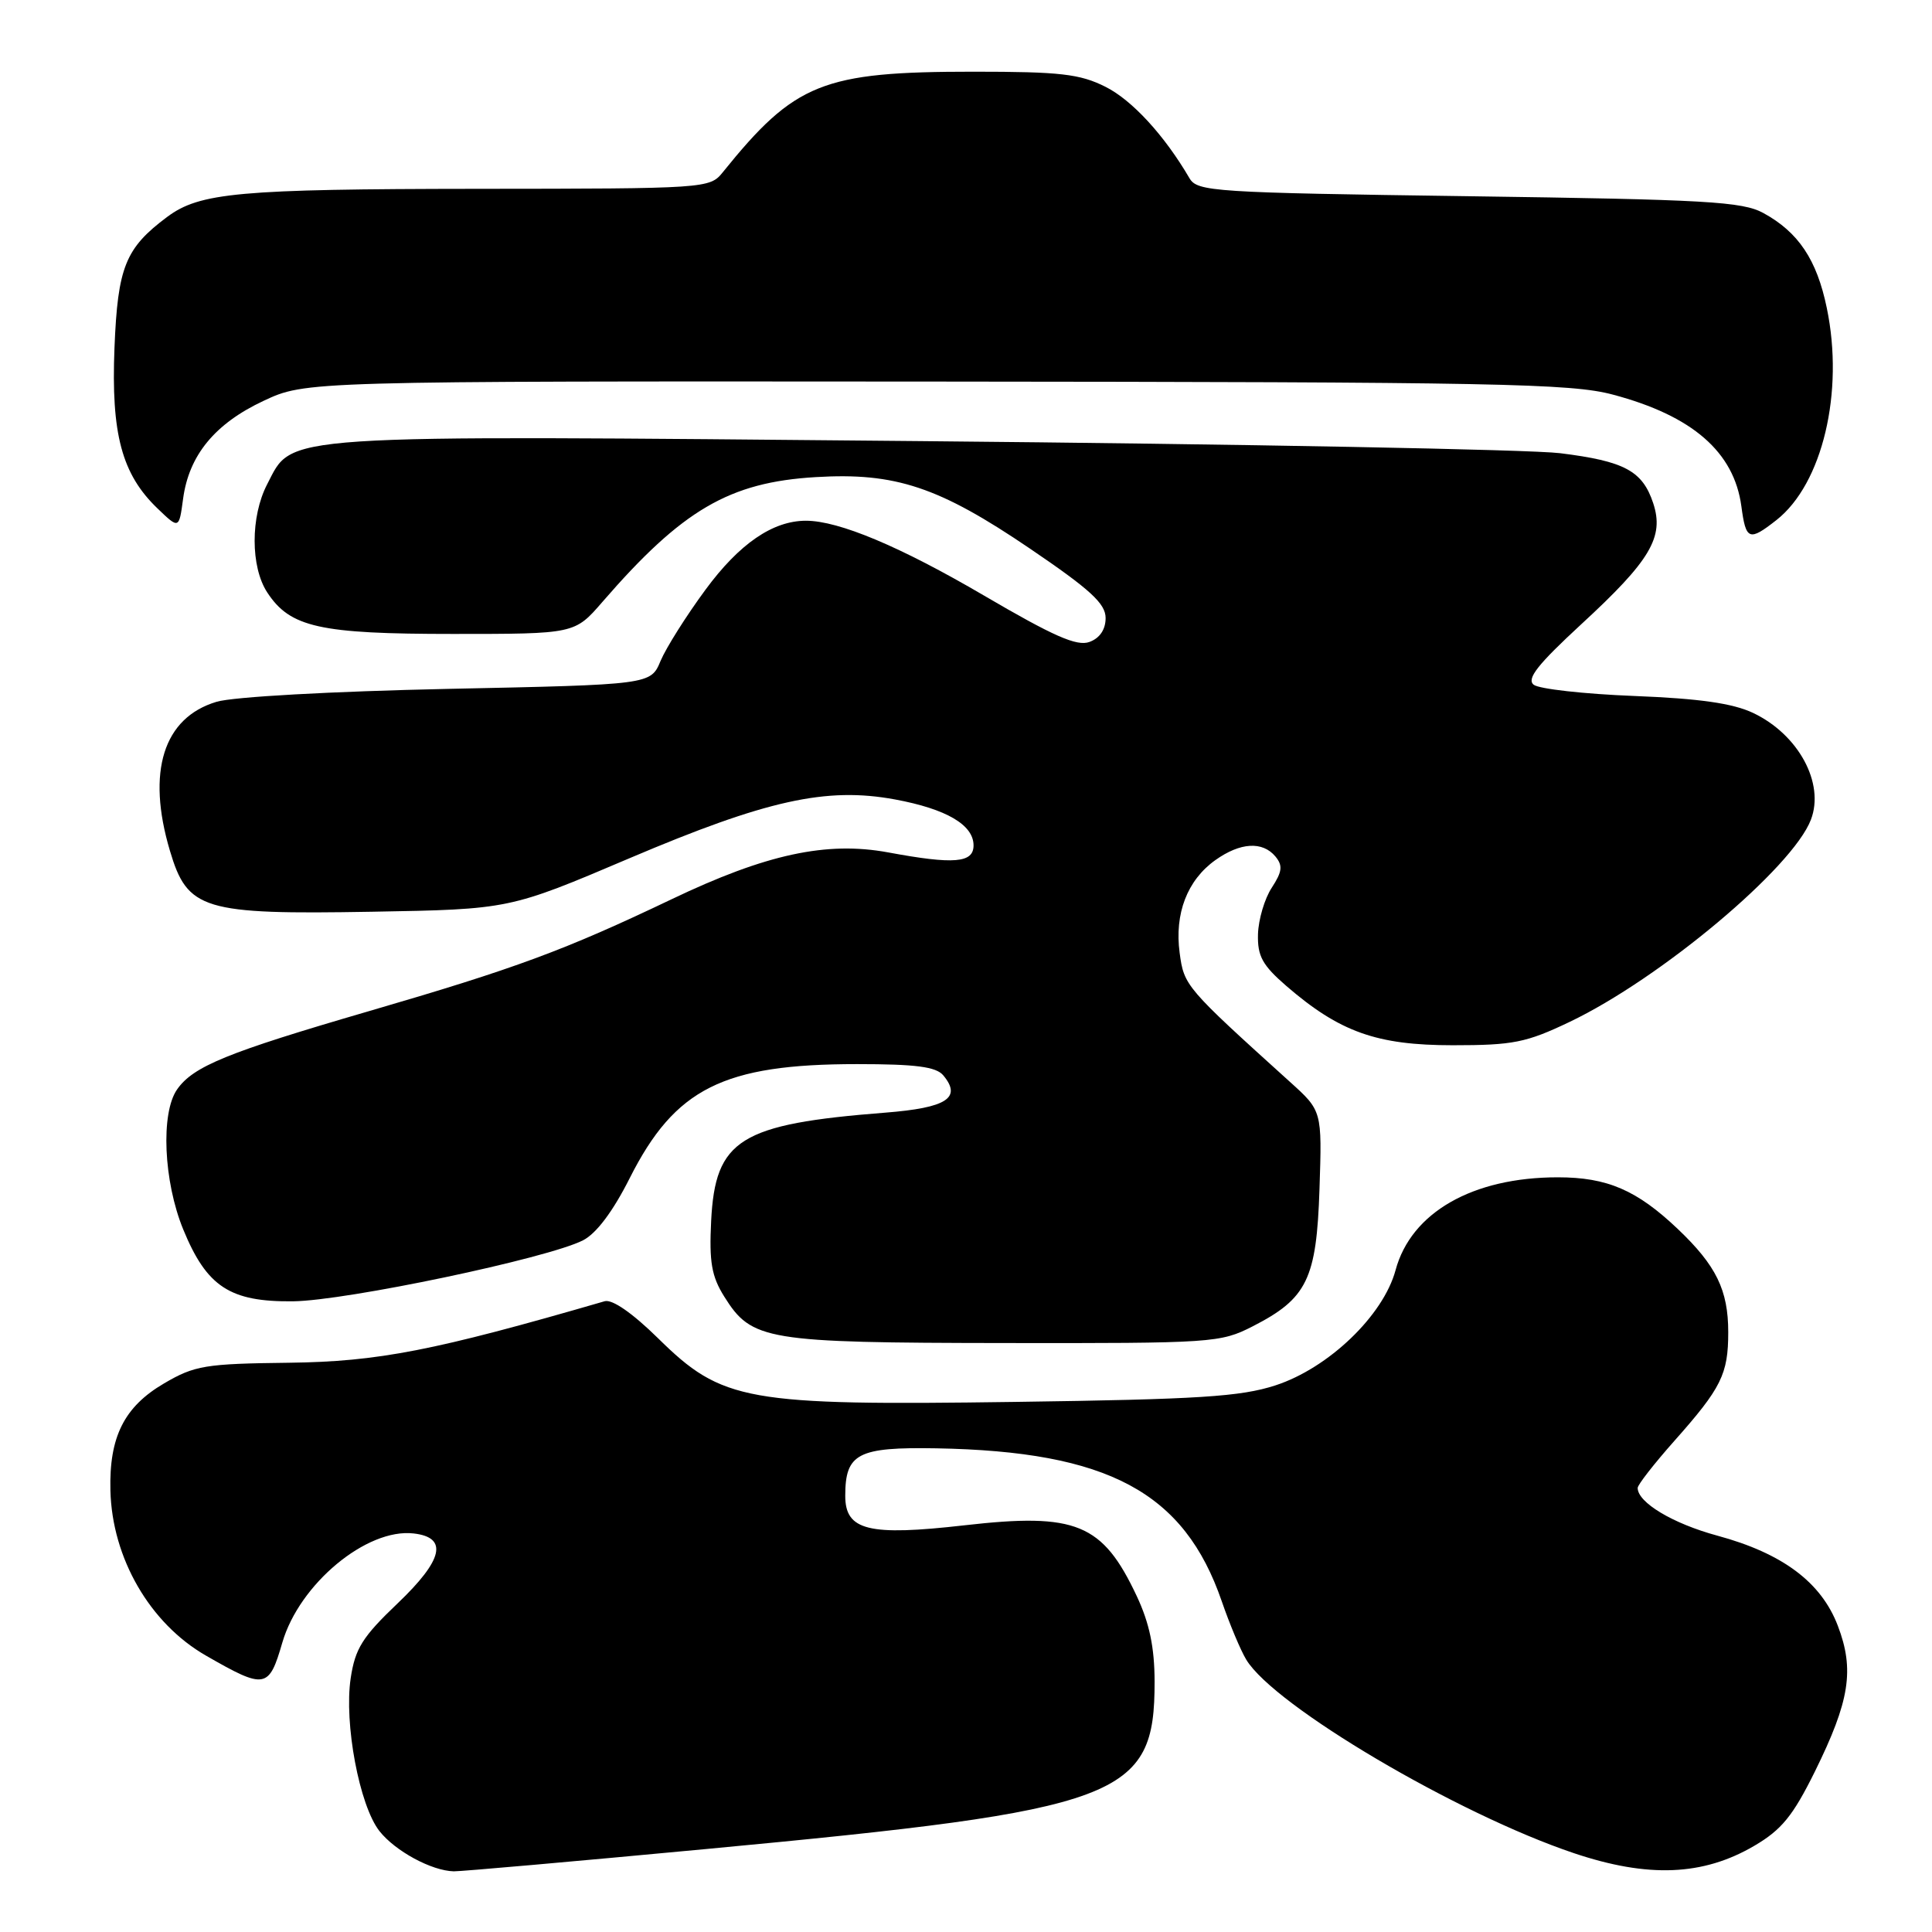 <?xml version="1.0" encoding="UTF-8" standalone="no"?>
<!DOCTYPE svg PUBLIC "-//W3C//DTD SVG 1.1//EN" "http://www.w3.org/Graphics/SVG/1.1/DTD/svg11.dtd" >
<svg xmlns="http://www.w3.org/2000/svg" xmlns:xlink="http://www.w3.org/1999/xlink" version="1.1" viewBox="0 0 256 256">
 <g >
 <path fill="currentColor"
d=" M 93.63 245.00 C 148.81 239.81 153.01 238.23 152.99 222.80 C 152.98 218.29 152.31 215.08 150.63 211.50 C 146.10 201.86 142.61 200.42 127.80 202.11 C 115.09 203.56 112.00 202.80 112.00 198.21 C 112.00 192.59 113.65 191.73 124.08 191.91 C 146.85 192.32 156.91 197.72 161.89 212.18 C 162.93 215.20 164.39 218.69 165.14 219.92 C 168.85 226.05 193.07 240.35 208.54 245.55 C 218.38 248.86 225.66 248.56 232.45 244.58 C 236.07 242.46 237.57 240.62 240.48 234.74 C 245.10 225.38 245.75 221.25 243.52 215.42 C 241.32 209.65 236.19 205.82 227.55 203.48 C 221.65 201.88 217.00 199.09 217.00 197.16 C 217.00 196.74 219.18 193.95 221.84 190.95 C 228.10 183.90 229.00 182.09 229.00 176.52 C 229.00 170.94 227.40 167.68 222.33 162.86 C 216.89 157.69 212.97 156.00 206.42 156.00 C 195.12 156.00 186.98 160.66 184.92 168.30 C 183.30 174.31 176.04 181.28 169.00 183.57 C 164.37 185.07 158.89 185.42 134.51 185.76 C 98.78 186.26 95.71 185.71 87.18 177.31 C 83.79 173.98 81.12 172.13 80.12 172.42 C 57.49 178.99 50.13 180.42 38.33 180.57 C 27.17 180.70 25.79 180.93 21.72 183.32 C 16.45 186.41 14.45 190.41 14.63 197.50 C 14.85 206.46 19.86 215.11 27.28 219.37 C 35.13 223.88 35.63 223.79 37.41 217.65 C 39.67 209.88 48.59 202.47 54.81 203.19 C 59.41 203.72 58.73 206.69 52.68 212.46 C 48.03 216.89 47.06 218.44 46.47 222.36 C 45.57 228.34 47.62 239.25 50.28 242.63 C 52.37 245.28 57.18 247.89 60.13 247.96 C 61.03 247.98 76.11 246.65 93.63 245.00 Z  M 165.98 175.75 C 173.20 172.06 174.45 169.50 174.84 157.53 C 175.18 147.19 175.18 147.19 170.92 143.35 C 157.08 130.84 156.89 130.62 156.31 126.26 C 155.61 121.06 157.32 116.62 161.04 113.97 C 164.34 111.62 167.29 111.44 169.00 113.49 C 170.00 114.70 169.90 115.50 168.52 117.62 C 167.57 119.06 166.75 121.83 166.69 123.78 C 166.61 126.69 167.27 127.89 170.44 130.64 C 177.51 136.75 182.43 138.50 192.50 138.50 C 200.50 138.50 202.22 138.16 208.00 135.40 C 220.02 129.66 237.54 114.98 239.96 108.60 C 241.80 103.77 238.30 97.32 232.30 94.47 C 229.60 93.19 225.19 92.56 216.53 92.22 C 209.91 91.96 203.92 91.29 203.22 90.73 C 202.25 89.95 203.75 88.05 209.50 82.74 C 218.69 74.28 220.54 71.17 219.06 66.68 C 217.64 62.39 215.26 61.11 206.72 60.05 C 202.75 59.56 164.62 58.84 122.00 58.45 C 35.78 57.66 38.89 57.46 35.40 64.17 C 33.18 68.45 33.19 75.11 35.41 78.50 C 38.44 83.13 42.34 84.00 60.04 84.00 C 76.15 84.00 76.15 84.00 79.82 79.76 C 90.40 67.55 96.63 63.90 108.08 63.22 C 118.65 62.58 124.43 64.51 136.50 72.71 C 144.47 78.12 146.50 79.98 146.50 81.89 C 146.50 83.41 145.73 84.56 144.36 85.06 C 142.70 85.68 139.60 84.31 130.36 78.90 C 119.29 72.42 111.16 69.00 106.79 69.00 C 102.40 69.00 97.96 72.05 93.48 78.14 C 90.93 81.60 88.26 85.84 87.53 87.57 C 86.22 90.72 86.22 90.72 59.36 91.28 C 43.96 91.61 30.88 92.33 28.70 92.99 C 21.65 95.09 19.40 102.26 22.51 112.71 C 24.84 120.58 26.87 121.20 49.28 120.81 C 67.50 120.49 67.50 120.49 83.39 113.73 C 101.55 106.01 109.49 104.25 118.59 105.93 C 125.40 107.19 129.00 109.30 129.00 112.02 C 129.00 114.35 126.43 114.57 117.70 112.95 C 109.53 111.44 101.51 113.17 89.00 119.15 C 74.79 125.93 68.37 128.31 48.76 134.02 C 30.10 139.46 25.61 141.29 23.47 144.35 C 21.27 147.48 21.67 156.55 24.28 162.91 C 27.40 170.51 30.47 172.52 38.83 172.43 C 45.87 172.35 72.57 166.74 77.25 164.35 C 79.02 163.45 81.22 160.52 83.44 156.11 C 89.44 144.21 95.84 141.00 113.56 141.00 C 121.36 141.00 124.04 141.35 124.99 142.49 C 127.48 145.48 125.45 146.79 117.32 147.43 C 98.03 148.94 94.77 150.97 94.23 161.80 C 93.96 167.23 94.29 169.13 95.97 171.81 C 99.61 177.62 101.42 177.92 133.04 177.96 C 160.70 178.00 161.71 177.93 165.98 175.75 Z  M 235.39 68.91 C 241.49 64.11 244.38 51.95 242.06 40.81 C 240.74 34.41 238.30 30.77 233.66 28.23 C 230.88 26.71 226.14 26.44 194.61 26.00 C 160.73 25.53 158.65 25.39 157.61 23.61 C 154.29 17.93 150.01 13.27 146.48 11.50 C 143.09 9.80 140.51 9.50 129.00 9.50 C 108.99 9.50 105.34 10.96 95.76 22.84 C 94.05 24.97 93.55 25.00 63.26 25.02 C 31.62 25.05 26.47 25.52 22.14 28.75 C 16.61 32.88 15.60 35.39 15.17 46.07 C 14.71 57.50 16.14 62.84 20.88 67.38 C 23.72 70.11 23.72 70.11 24.26 66.10 C 25.03 60.33 28.47 56.14 34.91 53.12 C 40.50 50.50 40.50 50.50 124.00 50.56 C 198.43 50.62 208.18 50.81 213.72 52.29 C 224.26 55.09 229.77 59.89 230.74 67.08 C 231.34 71.59 231.76 71.76 235.39 68.91 Z "/>
</g>
</svg>